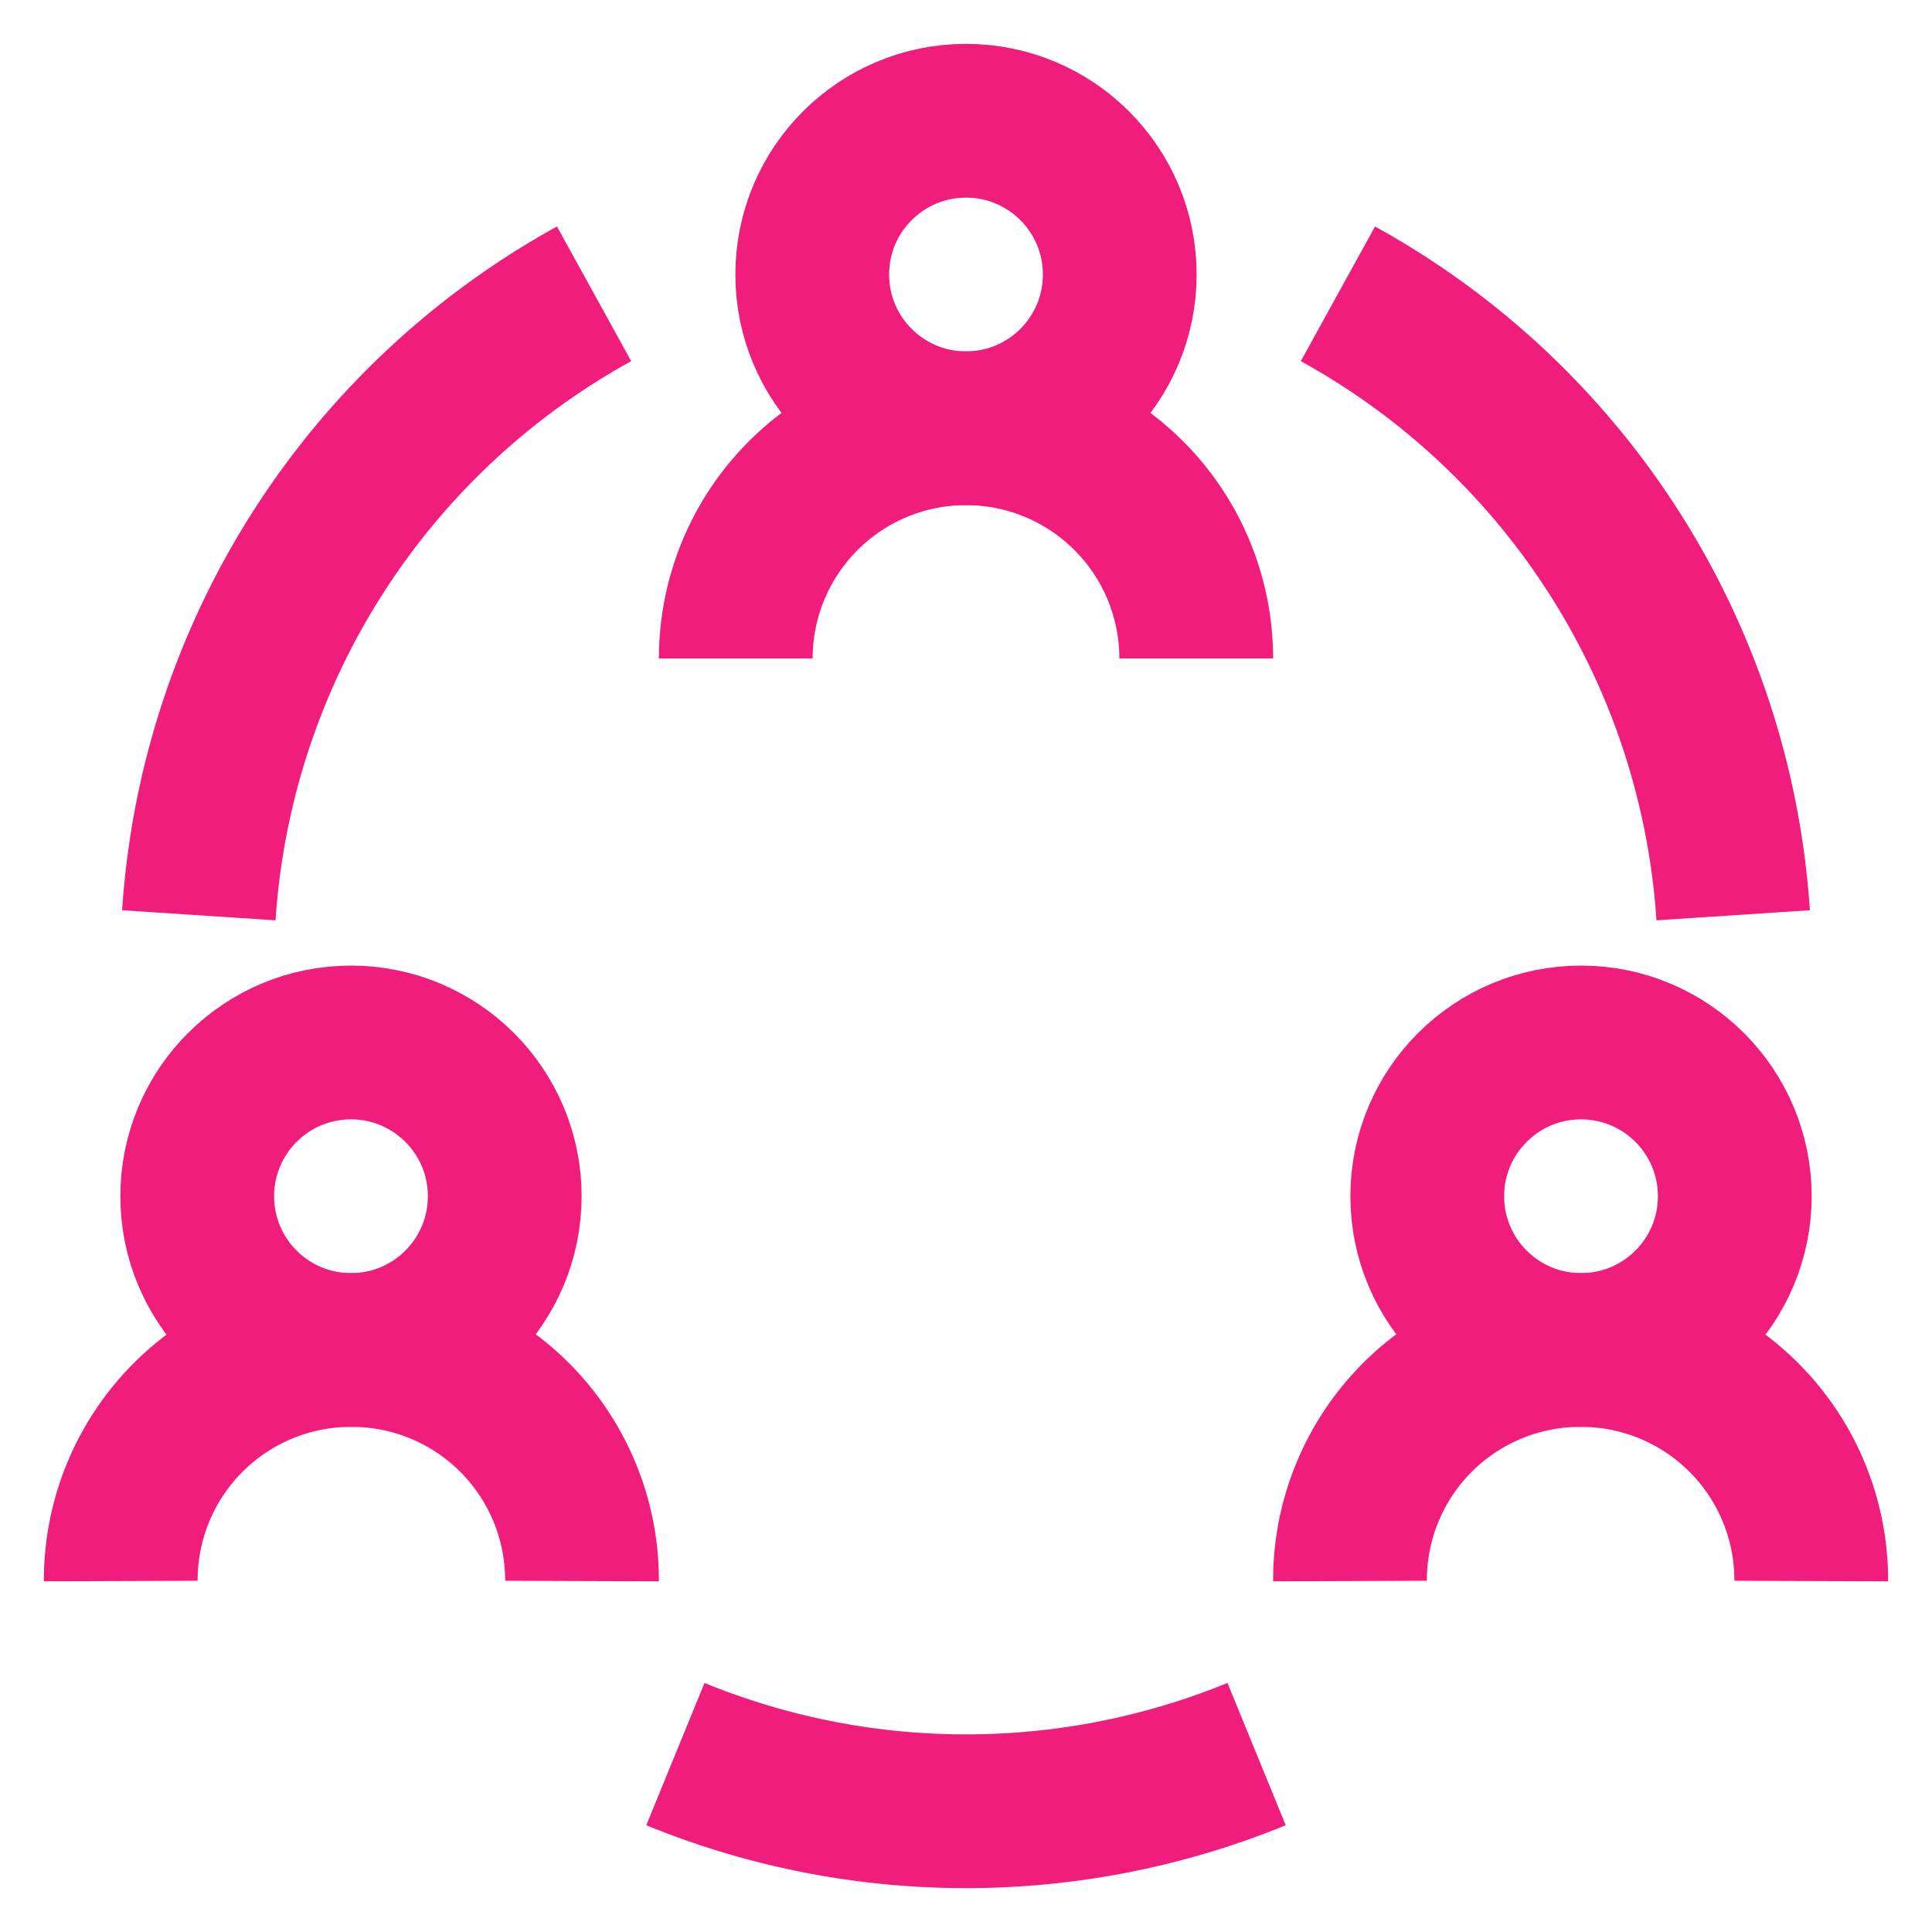 <?xml version="1.0" encoding="utf-8"?><!-- Uploaded to: SVG Repo, www.svgrepo.com, Generator: SVG Repo Mixer Tools -->
<svg width="800px" height="800px" viewBox="0 0 24 24" id="Layer_1" data-name="Layer 1" xmlns="http://www.w3.org/2000/svg"><defs><style>.cls-1{fill:none;stroke:#F11D7C;stroke-miterlimit:10;stroke-width:1.91px;}</style></defs><circle class="cls-1" cx="12" cy="3.41" r="1.91"/><path class="cls-1" d="M9.14,8.18h0A2.86,2.86,0,0,1,12,5.32h0a2.86,2.86,0,0,1,2.86,2.86h0"/><circle class="cls-1" cx="19.64" cy="14.86" r="1.91"/><path class="cls-1" d="M16.77,19.64h0a2.86,2.86,0,0,1,2.87-2.87h0a2.86,2.86,0,0,1,2.86,2.87h0"/><circle class="cls-1" cx="4.36" cy="14.86" r="1.91"/><path class="cls-1" d="M1.5,19.64h0a2.86,2.86,0,0,1,2.86-2.87h0a2.86,2.86,0,0,1,2.87,2.87h0"/><path class="cls-1" d="M2.47,11.37A9.53,9.53,0,0,1,7.38,3.65"/><path class="cls-1" d="M16.62,3.65a9.53,9.53,0,0,1,4.91,7.72"/><path class="cls-1" d="M8.39,21.79a9.53,9.53,0,0,0,7.22,0"/></svg>